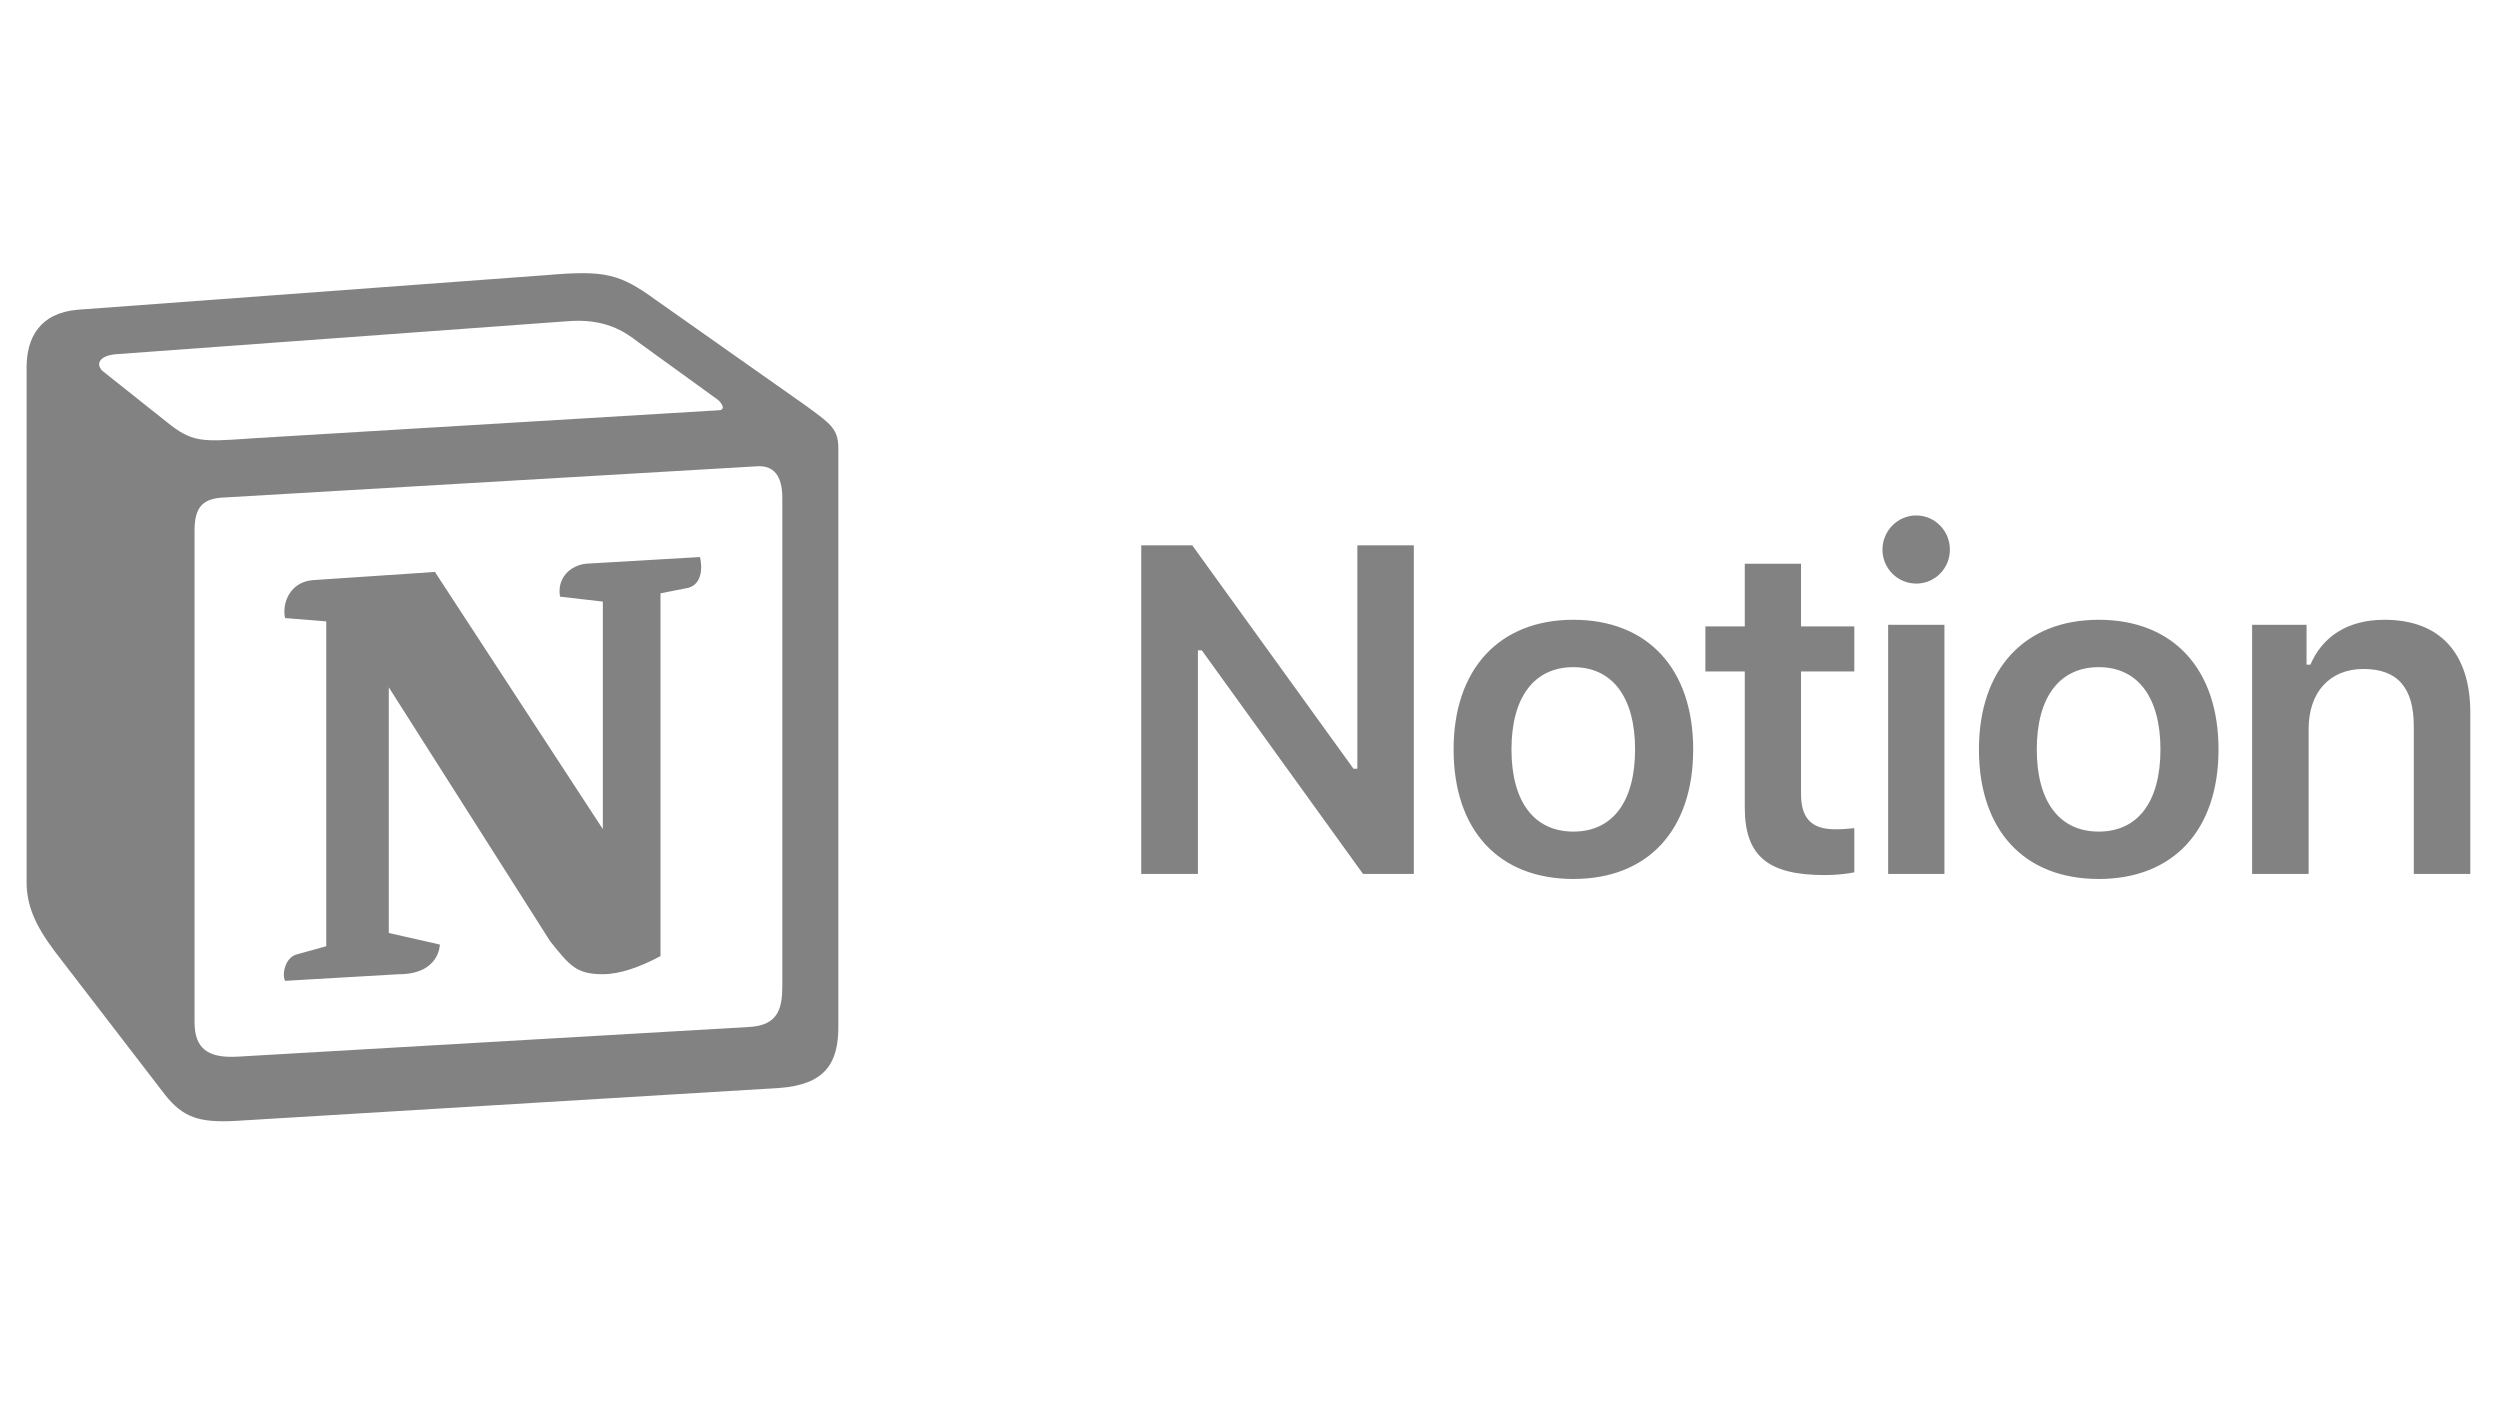 <svg width="66" height="37" viewBox="0 0 66 37" fill="none" xmlns="http://www.w3.org/2000/svg">
<g clip-path="url(#clip0_1320_3544)">
<path fill-rule="evenodd" clip-rule="evenodd" d="M14.438 7.262L2.049 8.177C1.05 8.264 0.702 8.917 0.702 9.7V23.282C0.702 23.891 0.918 24.413 1.441 25.11L4.353 28.897C4.831 29.506 5.266 29.637 6.18 29.594L20.567 28.723C21.783 28.636 22.132 28.07 22.132 27.112V11.833C22.132 11.338 21.936 11.195 21.361 10.773C21.328 10.749 21.295 10.725 21.262 10.701L17.308 7.915C16.351 7.22 15.96 7.132 14.438 7.262ZM6.505 11.583C5.331 11.662 5.064 11.68 4.397 11.137L2.7 9.788C2.528 9.613 2.615 9.395 3.049 9.352L14.959 8.482C15.959 8.395 16.48 8.743 16.871 9.048L18.914 10.527C19.001 10.572 19.218 10.832 18.957 10.832L6.657 11.572L6.505 11.583ZM5.136 26.982V14.011C5.136 13.444 5.31 13.183 5.831 13.139L19.957 12.312C20.436 12.269 20.653 12.573 20.653 13.139V26.023C20.653 26.59 20.565 27.069 19.783 27.112L6.265 27.896C5.483 27.939 5.136 27.679 5.136 26.982ZM18.48 14.706C18.567 15.098 18.48 15.49 18.088 15.535L17.437 15.664V25.241C16.871 25.545 16.35 25.719 15.915 25.719C15.219 25.719 15.045 25.501 14.524 24.849L10.264 18.145V24.631L11.612 24.936C11.612 24.936 11.612 25.72 10.524 25.72L7.526 25.894C7.439 25.719 7.526 25.284 7.83 25.197L8.613 24.98V16.405L7.526 16.317C7.439 15.925 7.656 15.359 8.265 15.315L11.482 15.099L15.915 21.889V15.882L14.785 15.752C14.698 15.272 15.045 14.923 15.48 14.881L18.48 14.706Z" fill="#828282"/>
<path d="M31.625 23.072V17.168H31.727L35.984 23.072H37.325V14.396H35.834V20.294H35.732L31.475 14.396H30.129V23.071H31.626L31.625 23.072ZM41.537 23.205C43.504 23.205 44.7 21.918 44.7 19.784C44.7 17.655 43.498 16.362 41.537 16.362C39.583 16.362 38.375 17.661 38.375 19.784C38.375 21.918 39.565 23.205 41.537 23.205ZM41.537 21.954C40.497 21.954 39.903 21.16 39.903 19.784C39.903 18.413 40.497 17.613 41.537 17.613C42.571 17.613 43.166 18.413 43.166 19.784C43.166 21.16 42.577 21.954 41.537 21.954ZM46.062 14.884V16.537H45.022V17.727H46.062V21.317C46.062 22.591 46.663 23.102 48.172 23.102C48.461 23.102 48.737 23.073 48.954 23.03V21.863C48.773 21.881 48.659 21.893 48.449 21.893C47.824 21.893 47.547 21.605 47.547 20.956V17.727H48.954V16.537H47.547V14.883H46.062V14.884ZM49.847 23.072H51.333V16.494H49.847V23.072ZM50.587 15.407C51.08 15.407 51.477 15.009 51.477 14.511C51.477 14.011 51.08 13.608 50.587 13.608C50.1 13.608 49.697 14.011 49.697 14.511C49.697 15.009 50.1 15.406 50.587 15.406V15.407ZM55.407 23.205C57.373 23.205 58.569 21.918 58.569 19.784C58.569 17.655 57.366 16.362 55.407 16.362C53.452 16.362 52.244 17.661 52.244 19.784C52.244 21.918 53.434 23.205 55.407 23.205ZM55.407 21.954C54.366 21.954 53.771 21.16 53.771 19.784C53.771 18.413 54.366 17.613 55.407 17.613C56.44 17.613 57.036 18.413 57.036 19.784C57.036 21.16 56.446 21.954 55.407 21.954ZM59.456 23.072H60.948V19.242C60.948 18.274 61.507 17.661 62.396 17.661C63.304 17.661 63.724 18.166 63.724 19.17V23.072H65.216V18.816C65.216 17.246 64.416 16.362 62.95 16.362C61.969 16.362 61.308 16.813 60.995 17.547H60.893V16.494H59.456V23.072Z" fill="#828282"/>
</g>
<defs>
<clipPath id="clip0_1320_3544">
<rect width="64.93" height="35.824" fill="white" transform="translate(0.702 0.495)"/>
</clipPath>
</defs>
</svg>
